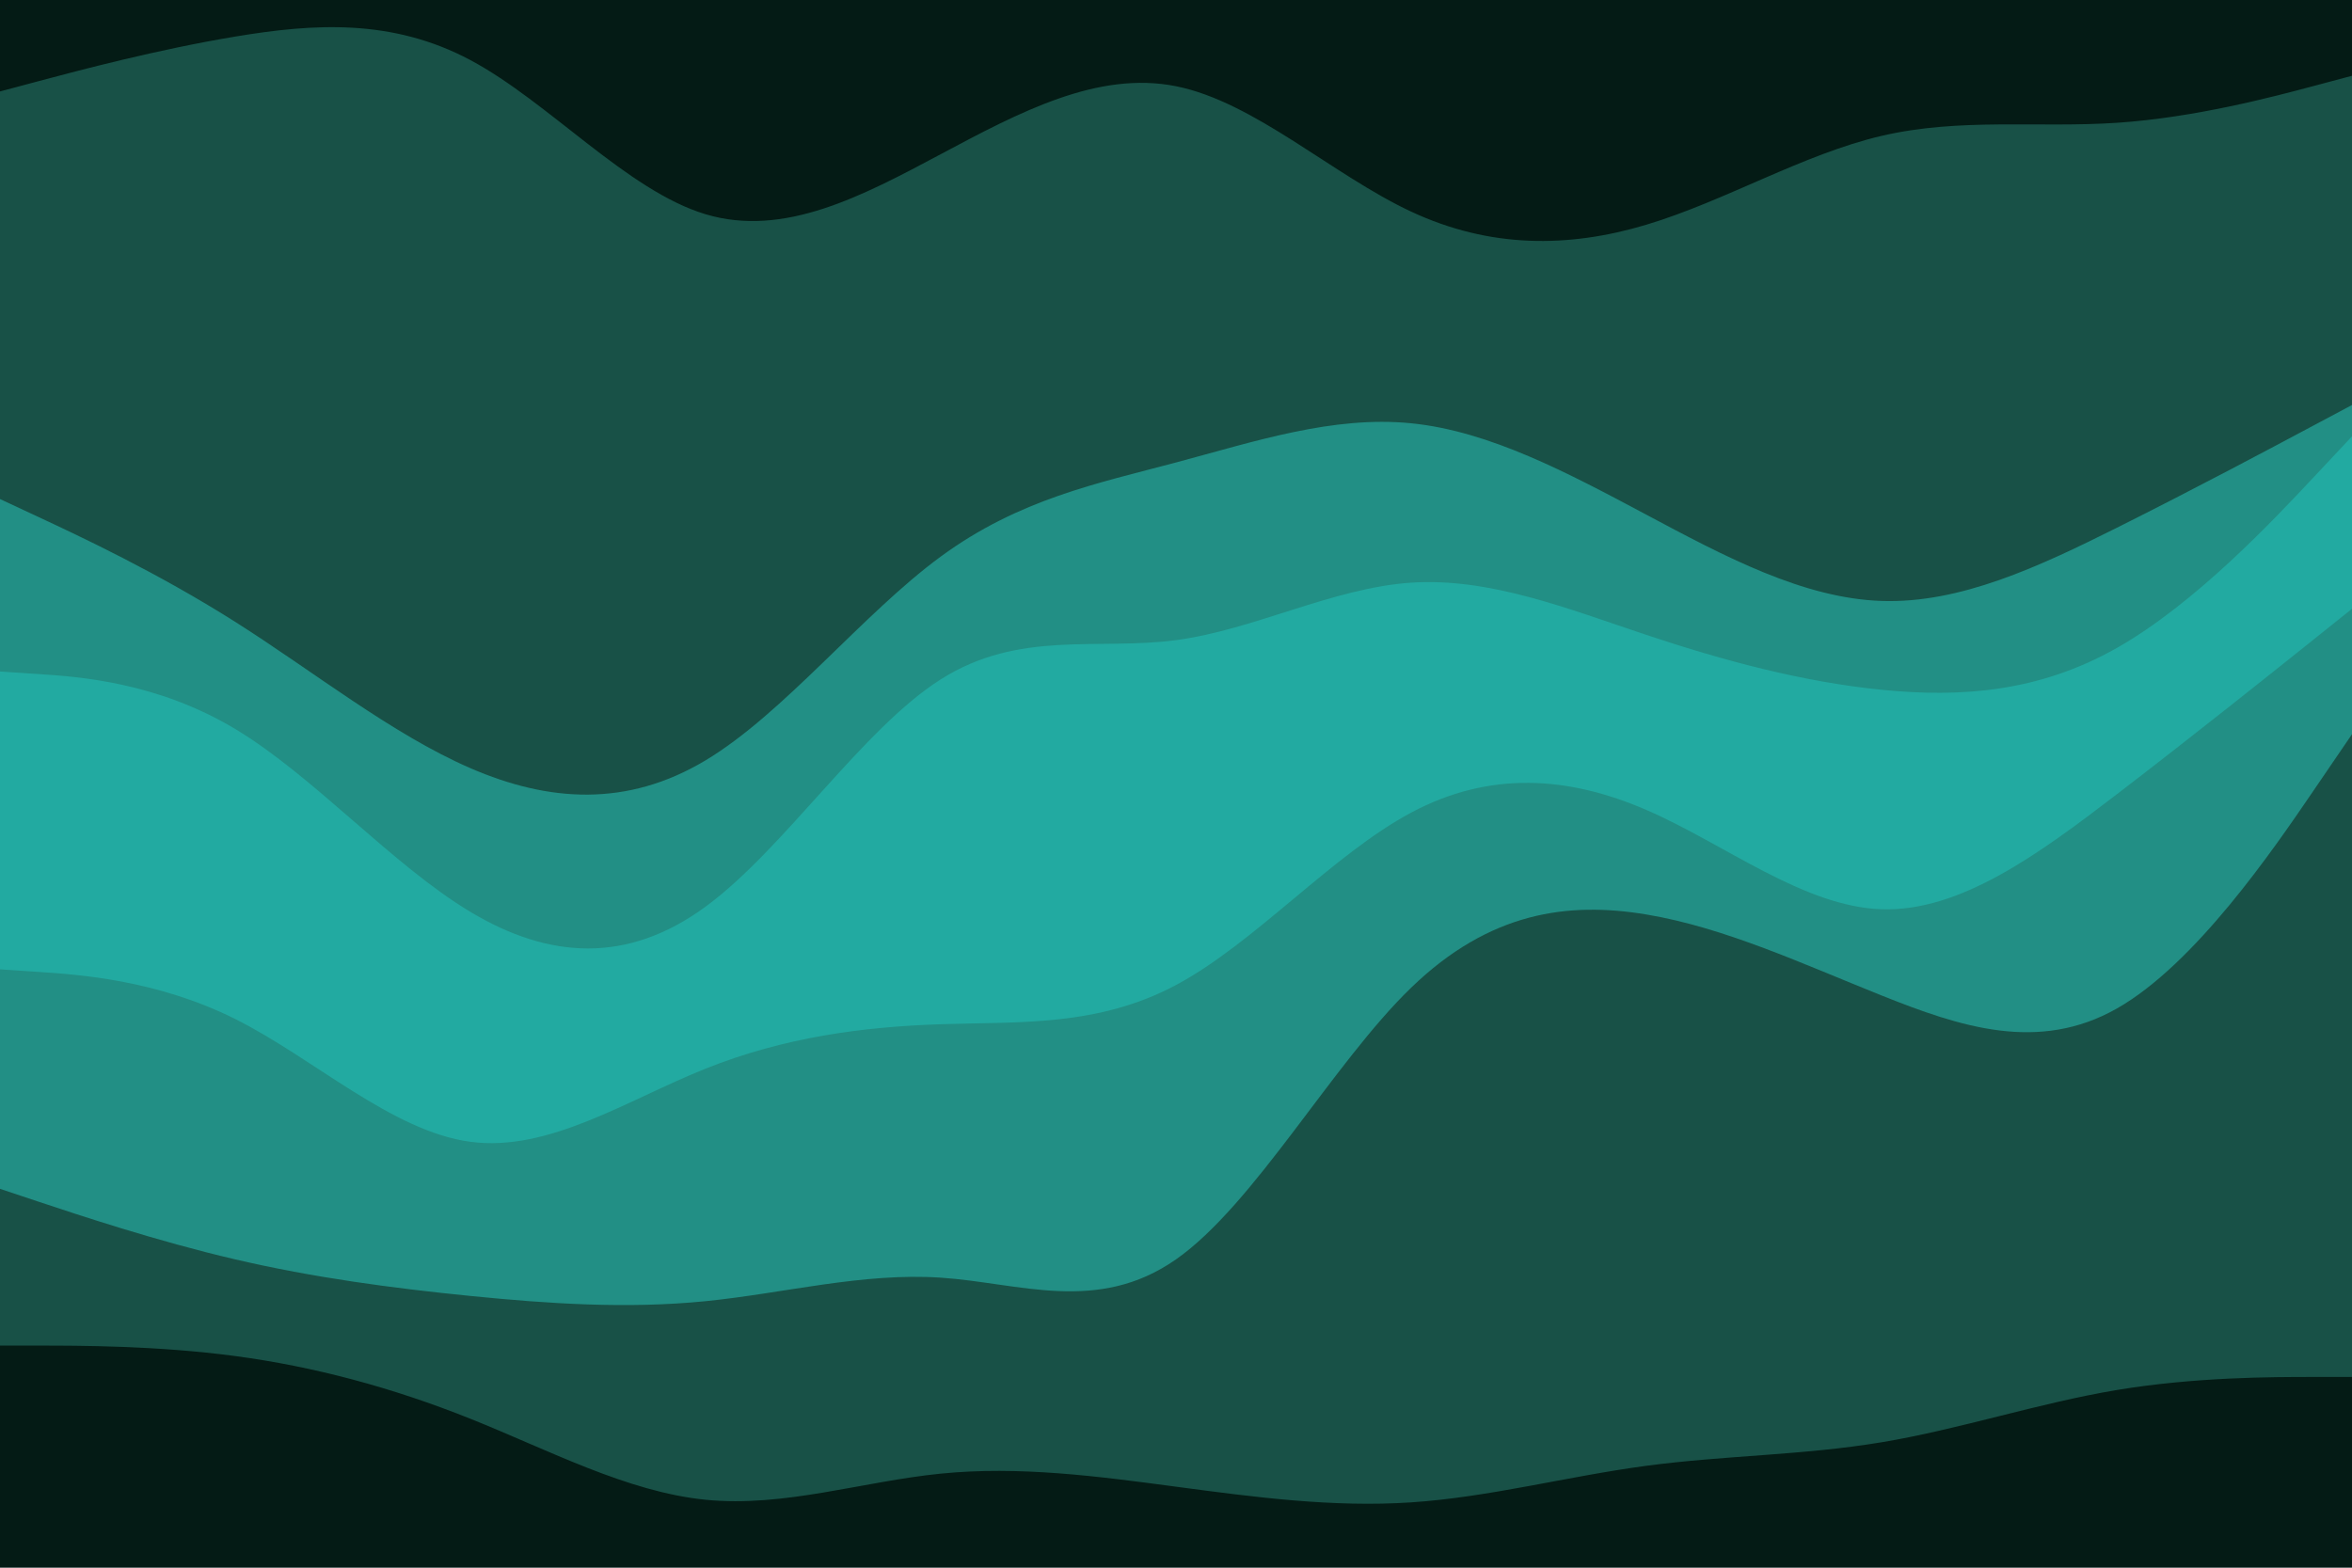
<svg id="visual" viewBox="0 0 900 600" width="900" height="600" xmlns="http://www.w3.org/2000/svg" xmlns:xlink="http://www.w3.org/1999/xlink" version="1.1"><path d="M0 37L15 33C30 29 60 21 90 16C120 11 150 9 180 25C210 41 240 75 270 84C300 93 330 77 360 61C390 45 420 29 450 35C480 41 510 69 540 83C570 97 600 97 630 88C660 79 690 61 720 54C750 47 780 51 810 49C840 47 870 39 885 35L900 31L900 0L885 0C870 0 840 0 810 0C780 0 750 0 720 0C690 0 660 0 630 0C600 0 570 0 540 0C510 0 480 0 450 0C420 0 390 0 360 0C330 0 300 0 270 0C240 0 210 0 180 0C150 0 120 0 90 0C60 0 30 0 15 0L0 0Z" fill="#041b15"></path><path d="M0 193L15 200C30 207 60 221 90 240C120 259 150 283 180 296C210 309 240 311 270 293C300 275 330 237 360 215C390 193 420 187 450 179C480 171 510 161 540 164C570 167 600 183 630 199C660 215 690 231 720 232C750 233 780 219 810 204C840 189 870 173 885 165L900 157L900 29L885 33C870 37 840 45 810 47C780 49 750 45 720 52C690 59 660 77 630 86C600 95 570 95 540 81C510 67 480 39 450 33C420 27 390 43 360 59C330 75 300 91 270 82C240 73 210 39 180 23C150 7 120 9 90 14C60 19 30 27 15 31L0 35Z" fill="#185147"></path><path d="M0 259L15 260C30 261 60 263 90 281C120 299 150 333 180 351C210 369 240 371 270 349C300 327 330 281 360 262C390 243 420 251 450 247C480 243 510 227 540 225C570 223 600 235 630 245C660 255 690 263 720 266C750 269 780 267 810 250C840 233 870 201 885 185L900 169L900 155L885 163C870 171 840 187 810 202C780 217 750 231 720 230C690 229 660 213 630 197C600 181 570 165 540 162C510 159 480 169 450 177C420 185 390 191 360 213C330 235 300 273 270 291C240 309 210 307 180 294C150 281 120 257 90 238C60 219 30 205 15 198L0 191Z" fill="#228f85"></path><path d="M0 373L15 374C30 375 60 377 90 392C120 407 150 435 180 439C210 443 240 423 270 411C300 399 330 395 360 394C390 393 420 395 450 379C480 363 510 329 540 313C570 297 600 299 630 312C660 325 690 349 720 350C750 351 780 329 810 306C840 283 870 259 885 247L900 235L900 167L885 183C870 199 840 231 810 248C780 265 750 267 720 264C690 261 660 253 630 243C600 233 570 221 540 223C510 225 480 241 450 245C420 249 390 241 360 260C330 279 300 325 270 347C240 369 210 367 180 349C150 331 120 297 90 279C60 261 30 259 15 258L0 257Z" fill="#22aaa1"></path><path d="M0 457L15 462C30 467 60 477 90 484C120 491 150 495 180 498C210 501 240 503 270 500C300 497 330 489 360 491C390 493 420 505 450 484C480 463 510 409 540 380C570 351 600 347 630 352C660 357 690 371 720 383C750 395 780 405 810 388C840 371 870 327 885 305L900 283L900 233L885 245C870 257 840 281 810 304C780 327 750 349 720 348C690 347 660 323 630 310C600 297 570 295 540 311C510 327 480 361 450 377C420 393 390 391 360 392C330 393 300 397 270 409C240 421 210 441 180 437C150 433 120 405 90 390C60 375 30 373 15 372L0 371Z" fill="#228f85"></path><path d="M0 517L15 517C30 517 60 517 90 521C120 525 150 533 180 545C210 557 240 573 270 576C300 579 330 569 360 566C390 563 420 567 450 571C480 575 510 579 540 577C570 575 600 567 630 563C660 559 690 559 720 554C750 549 780 539 810 534C840 529 870 529 885 529L900 529L900 281L885 303C870 325 840 369 810 386C780 403 750 393 720 381C690 369 660 355 630 350C600 345 570 349 540 378C510 407 480 461 450 482C420 503 390 491 360 489C330 487 300 495 270 498C240 501 210 499 180 496C150 493 120 489 90 482C60 475 30 465 15 460L0 455Z" fill="#185147"></path><path d="M0 601L15 601C30 601 60 601 90 601C120 601 150 601 180 601C210 601 240 601 270 601C300 601 330 601 360 601C390 601 420 601 450 601C480 601 510 601 540 601C570 601 600 601 630 601C660 601 690 601 720 601C750 601 780 601 810 601C840 601 870 601 885 601L900 601L900 527L885 527C870 527 840 527 810 532C780 537 750 547 720 552C690 557 660 557 630 561C600 565 570 573 540 575C510 577 480 573 450 569C420 565 390 561 360 564C330 567 300 577 270 574C240 571 210 555 180 543C150 531 120 523 90 519C60 515 30 515 15 515L0 515Z" fill="#041b15"></path></svg>